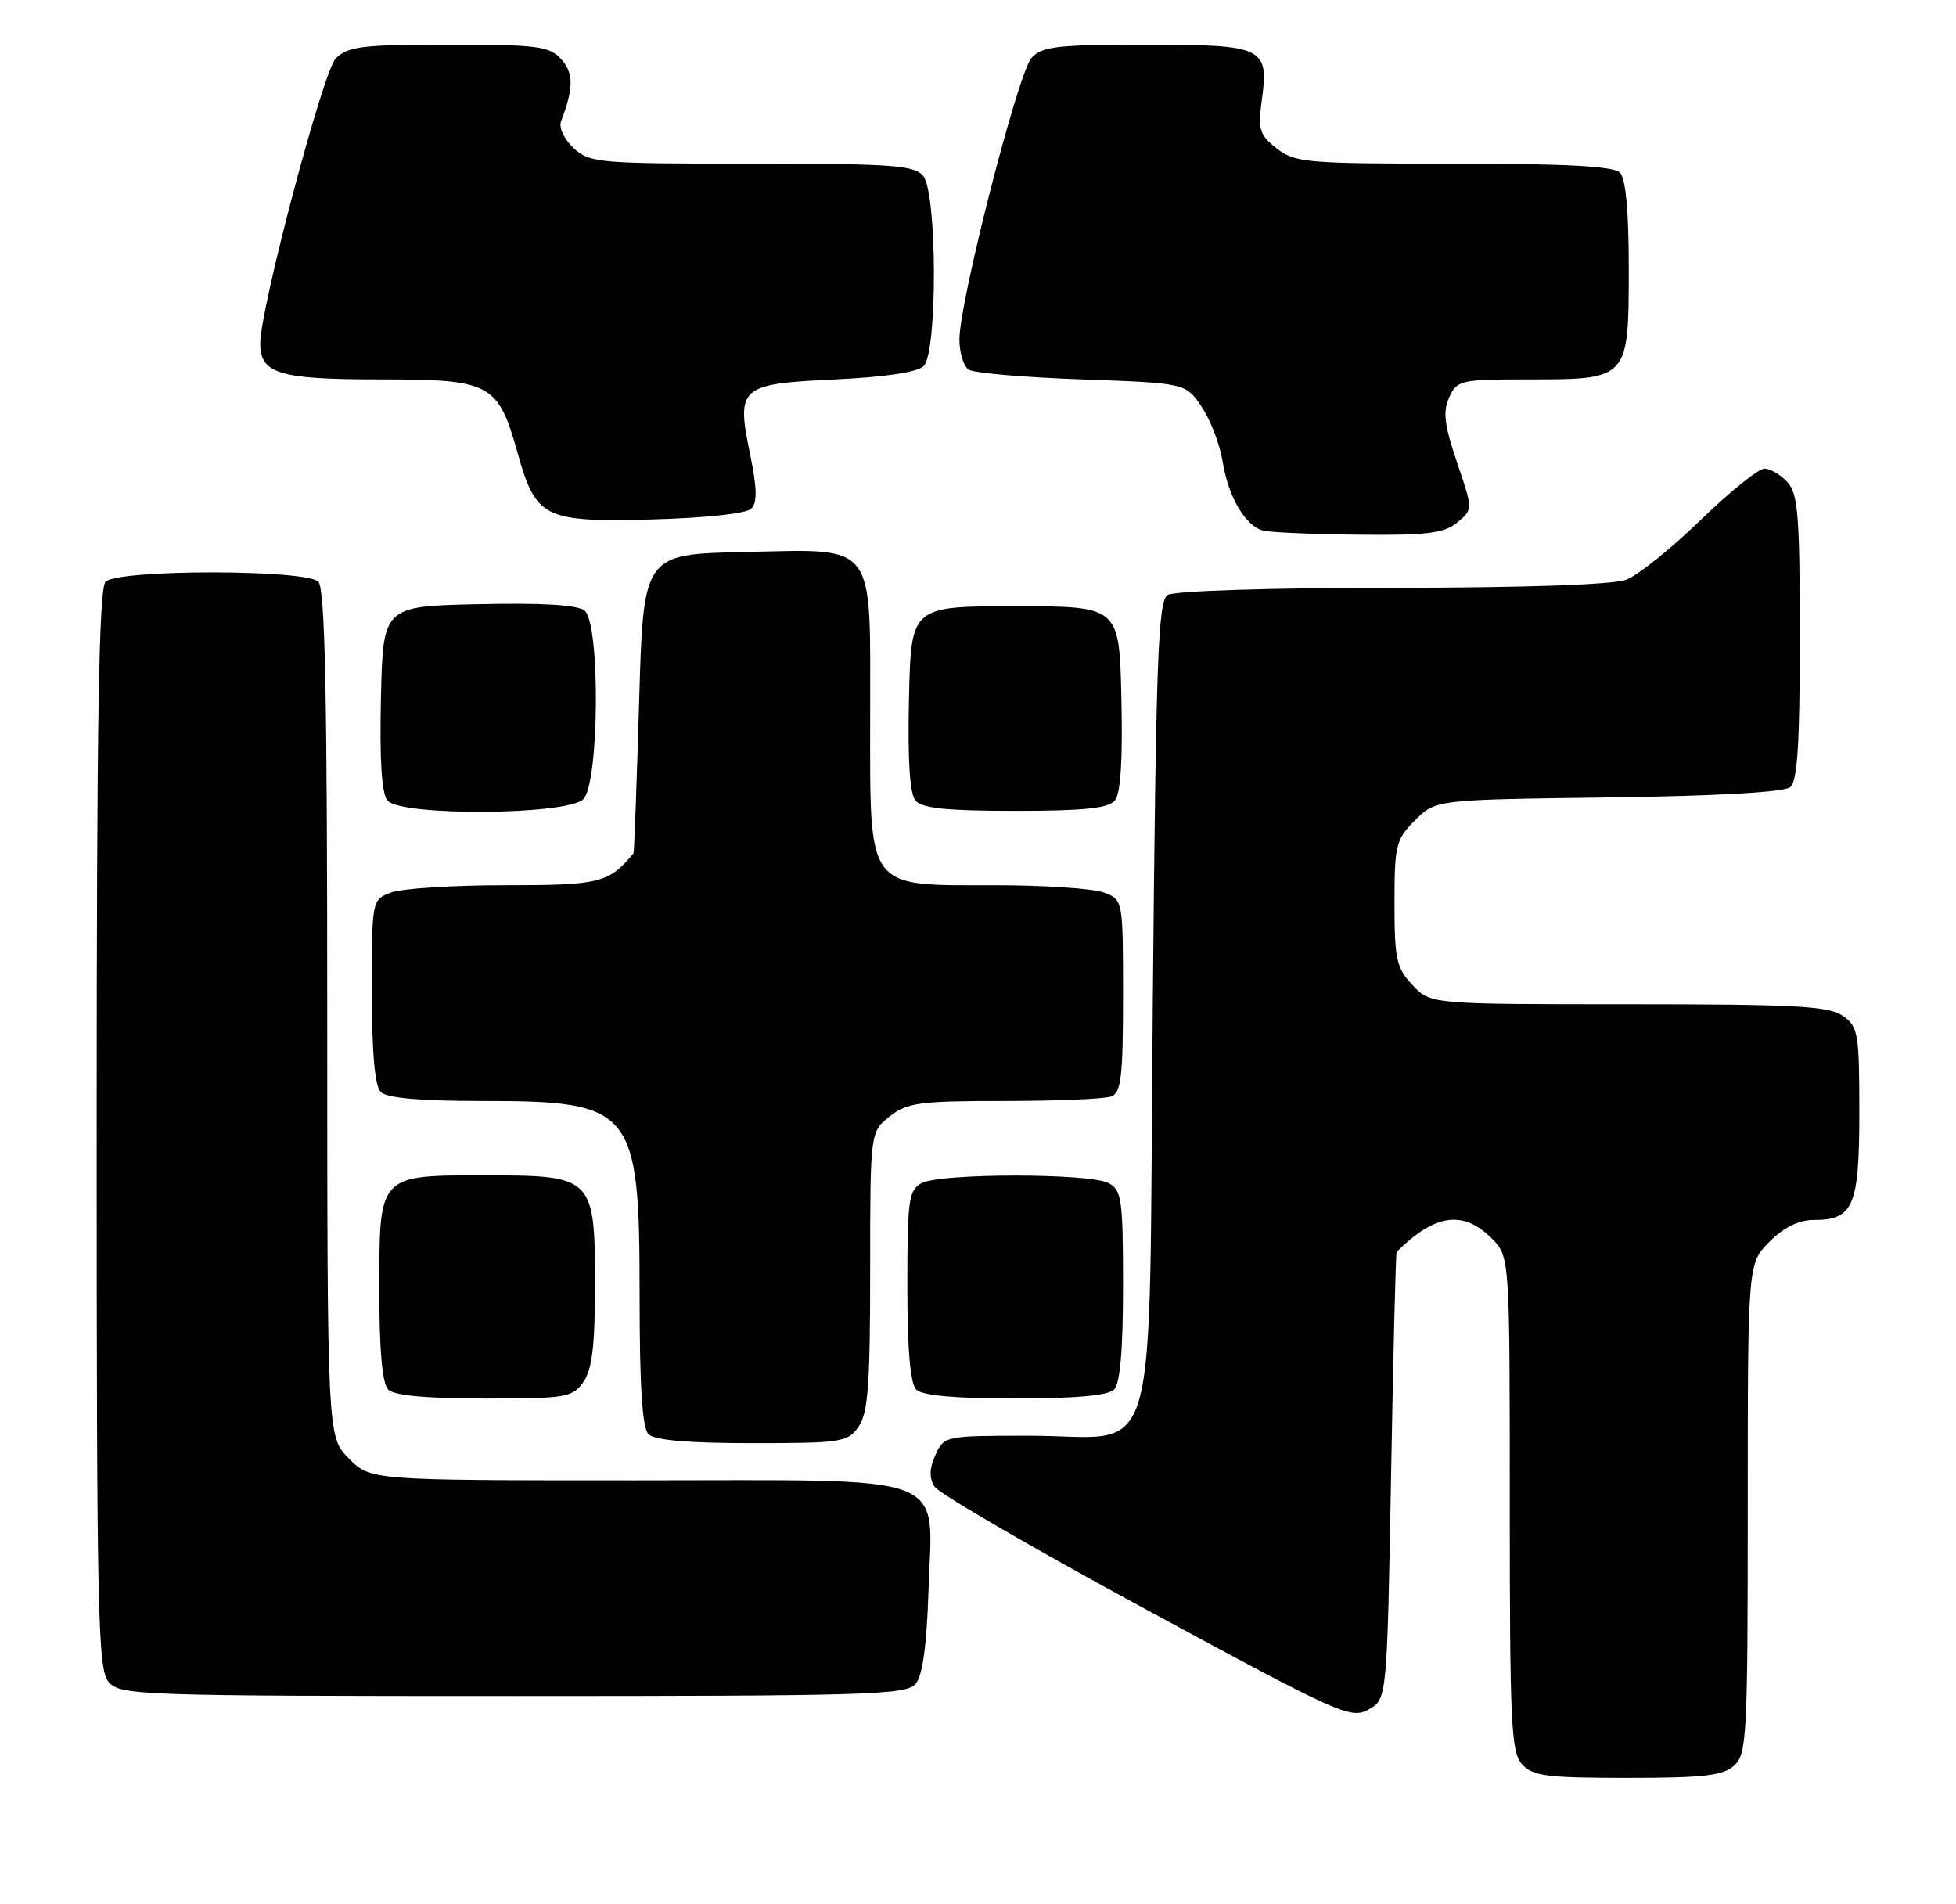 <?xml version="1.0" encoding="UTF-8" standalone="no"?>
<!DOCTYPE svg PUBLIC "-//W3C//DTD SVG 1.1//EN" "http://www.w3.org/Graphics/SVG/1.1/DTD/svg11.dtd" >
<svg xmlns="http://www.w3.org/2000/svg" xmlns:xlink="http://www.w3.org/1999/xlink" version="1.1" viewBox="0 0 263 256">
 <g >
 <path fill="currentColor"
d=" M 233.17 237.35 C 234.87 235.81 235.00 233.39 235.00 202.77 C 235.00 169.85 235.00 169.85 237.92 166.92 C 239.86 164.99 241.86 164.00 243.85 164.00 C 249.22 164.00 250.00 162.15 250.00 149.49 C 250.00 138.87 249.85 138.01 247.78 136.56 C 245.90 135.24 241.41 135.00 218.95 135.00 C 192.35 135.00 192.35 135.00 189.92 132.42 C 187.76 130.11 187.50 128.95 187.50 121.44 C 187.50 113.60 187.68 112.86 190.27 110.27 C 193.04 107.50 193.04 107.50 216.23 107.20 C 230.77 107.01 239.91 106.49 240.71 105.82 C 241.68 105.02 242.00 100.02 242.00 85.71 C 242.00 69.38 241.76 66.40 240.35 64.83 C 239.43 63.82 238.04 63.00 237.24 63.00 C 236.44 63.00 232.57 66.12 228.64 69.93 C 224.71 73.74 220.23 77.34 218.68 77.93 C 216.93 78.60 205.07 79.01 187.18 79.02 C 170.87 79.02 157.85 79.44 157.00 79.98 C 155.71 80.80 155.43 88.40 155.00 135.05 C 154.41 199.41 156.24 193.00 138.37 193.00 C 127.08 193.00 126.94 193.03 125.78 195.58 C 124.96 197.38 124.92 198.66 125.64 199.83 C 126.20 200.75 139.00 208.18 154.08 216.35 C 180.10 230.45 181.63 231.13 184.00 229.82 C 186.50 228.43 186.50 228.43 187.04 198.46 C 187.33 181.98 187.67 168.41 187.79 168.29 C 192.93 163.18 196.73 162.64 200.55 166.45 C 203.00 168.91 203.00 168.91 203.00 202.13 C 203.00 231.63 203.18 235.55 204.65 237.17 C 206.09 238.76 207.97 239.00 218.83 239.00 C 229.07 239.00 231.67 238.70 233.17 237.35 Z  M 123.13 226.35 C 124.05 225.24 124.61 221.16 124.84 213.94 C 125.34 197.71 128.75 199.00 85.42 199.00 C 49.85 199.00 49.85 199.00 46.92 196.08 C 44.00 193.15 44.00 193.15 44.00 136.28 C 44.00 93.37 43.71 79.11 42.80 78.20 C 41.13 76.53 15.87 76.53 14.20 78.20 C 13.29 79.11 13.00 96.84 13.00 151.87 C 13.00 217.90 13.15 224.51 14.65 226.17 C 16.22 227.90 19.23 228.00 69.03 228.00 C 116.81 228.00 121.88 227.85 123.13 226.35 Z  M 115.44 191.78 C 116.72 189.96 117.00 186.16 117.00 170.85 C 117.00 152.15 117.00 152.15 119.63 150.07 C 121.99 148.22 123.63 148.00 135.05 148.00 C 142.08 148.00 148.55 147.73 149.42 147.39 C 150.75 146.88 151.00 144.73 151.00 133.87 C 151.00 120.95 151.00 120.95 148.43 119.98 C 147.02 119.44 140.42 119.00 133.75 119.00 C 116.34 119.00 117.00 119.89 117.00 96.44 C 117.00 72.50 118.02 73.83 100.00 74.21 C 86.50 74.50 86.50 74.50 85.93 94.50 C 85.61 105.50 85.27 114.59 85.18 114.71 C 81.85 118.71 80.69 119.00 67.88 119.00 C 60.87 119.00 53.98 119.44 52.57 119.98 C 50.00 120.95 50.00 120.97 50.00 133.28 C 50.00 141.53 50.40 146.00 51.20 146.80 C 52.00 147.60 56.48 148.00 64.75 148.00 C 85.21 148.00 86.00 148.97 86.00 174.25 C 86.00 186.41 86.36 191.96 87.20 192.80 C 88.01 193.61 92.57 194.00 101.14 194.00 C 113.18 194.00 113.97 193.88 115.44 191.78 Z  M 78.44 185.78 C 79.62 184.10 80.00 180.91 80.00 172.78 C 80.00 158.23 79.78 158.00 65.33 158.00 C 50.81 158.00 51.00 157.79 51.00 173.45 C 51.00 181.57 51.40 186.00 52.20 186.80 C 53.00 187.60 57.34 188.00 65.14 188.00 C 76.14 188.00 76.98 187.86 78.44 185.78 Z  M 149.80 186.80 C 150.61 185.99 151.00 181.43 151.00 172.84 C 151.00 161.24 150.82 159.98 149.07 159.04 C 146.55 157.69 126.45 157.69 123.93 159.04 C 122.18 159.98 122.00 161.24 122.00 172.84 C 122.00 181.43 122.39 185.99 123.20 186.80 C 124.00 187.60 128.42 188.00 136.50 188.00 C 144.58 188.00 149.00 187.60 149.80 186.80 Z  M 78.43 107.43 C 80.58 105.28 80.73 83.85 78.61 82.09 C 77.68 81.32 72.99 81.03 64.36 81.22 C 51.50 81.50 51.50 81.50 51.22 93.86 C 51.03 102.12 51.32 106.68 52.09 107.61 C 53.86 109.74 76.27 109.59 78.43 107.43 Z  M 149.91 107.61 C 150.68 106.68 150.97 102.12 150.78 93.86 C 150.50 81.50 150.50 81.50 136.50 81.50 C 122.50 81.50 122.50 81.50 122.22 93.86 C 122.03 102.12 122.32 106.68 123.09 107.61 C 123.96 108.66 127.25 109.00 136.50 109.00 C 145.75 109.00 149.04 108.66 149.91 107.61 Z  M 195.92 70.25 C 198.06 68.50 198.06 68.50 195.91 62.16 C 194.20 57.12 193.98 55.33 194.86 53.41 C 195.91 51.10 196.37 51.00 205.65 51.00 C 218.99 51.00 219.00 50.99 219.00 36.05 C 219.00 28.32 218.60 24.00 217.80 23.20 C 216.94 22.34 210.56 22.00 195.43 22.00 C 175.61 22.00 174.11 21.87 171.66 19.95 C 169.33 18.12 169.12 17.42 169.66 13.46 C 170.64 6.33 169.94 6.00 154.03 6.00 C 142.13 6.00 140.10 6.24 138.70 7.78 C 136.88 9.79 129.00 40.55 129.00 45.62 C 129.00 47.41 129.56 49.25 130.25 49.69 C 130.94 50.14 137.78 50.73 145.46 51.00 C 159.43 51.50 159.43 51.50 161.58 54.70 C 162.76 56.45 164.02 59.75 164.39 62.02 C 165.15 66.79 167.43 70.69 169.83 71.33 C 170.75 71.57 176.51 71.82 182.64 71.88 C 191.88 71.98 194.14 71.70 195.92 70.25 Z  M 101.02 68.38 C 101.84 67.56 101.79 65.63 100.86 61.08 C 98.98 52.00 99.42 51.61 112.31 51.00 C 119.07 50.68 123.38 50.03 124.20 49.20 C 126.07 47.32 126.01 25.92 124.13 23.65 C 122.93 22.21 120.02 22.00 101.07 22.00 C 80.41 22.00 79.27 21.90 77.12 19.90 C 75.85 18.71 75.11 17.14 75.44 16.30 C 77.14 11.85 77.15 9.82 75.46 7.96 C 73.87 6.20 72.33 6.00 60.35 6.00 C 48.67 6.00 46.77 6.23 45.14 7.86 C 43.44 9.56 34.97 41.56 34.99 46.18 C 35.01 50.24 37.53 51.00 51.03 51.00 C 66.06 51.00 66.96 51.48 69.62 60.98 C 72.06 69.66 73.19 70.21 87.66 69.83 C 94.91 69.63 100.36 69.04 101.02 68.38 Z "/>
</g>
</svg>